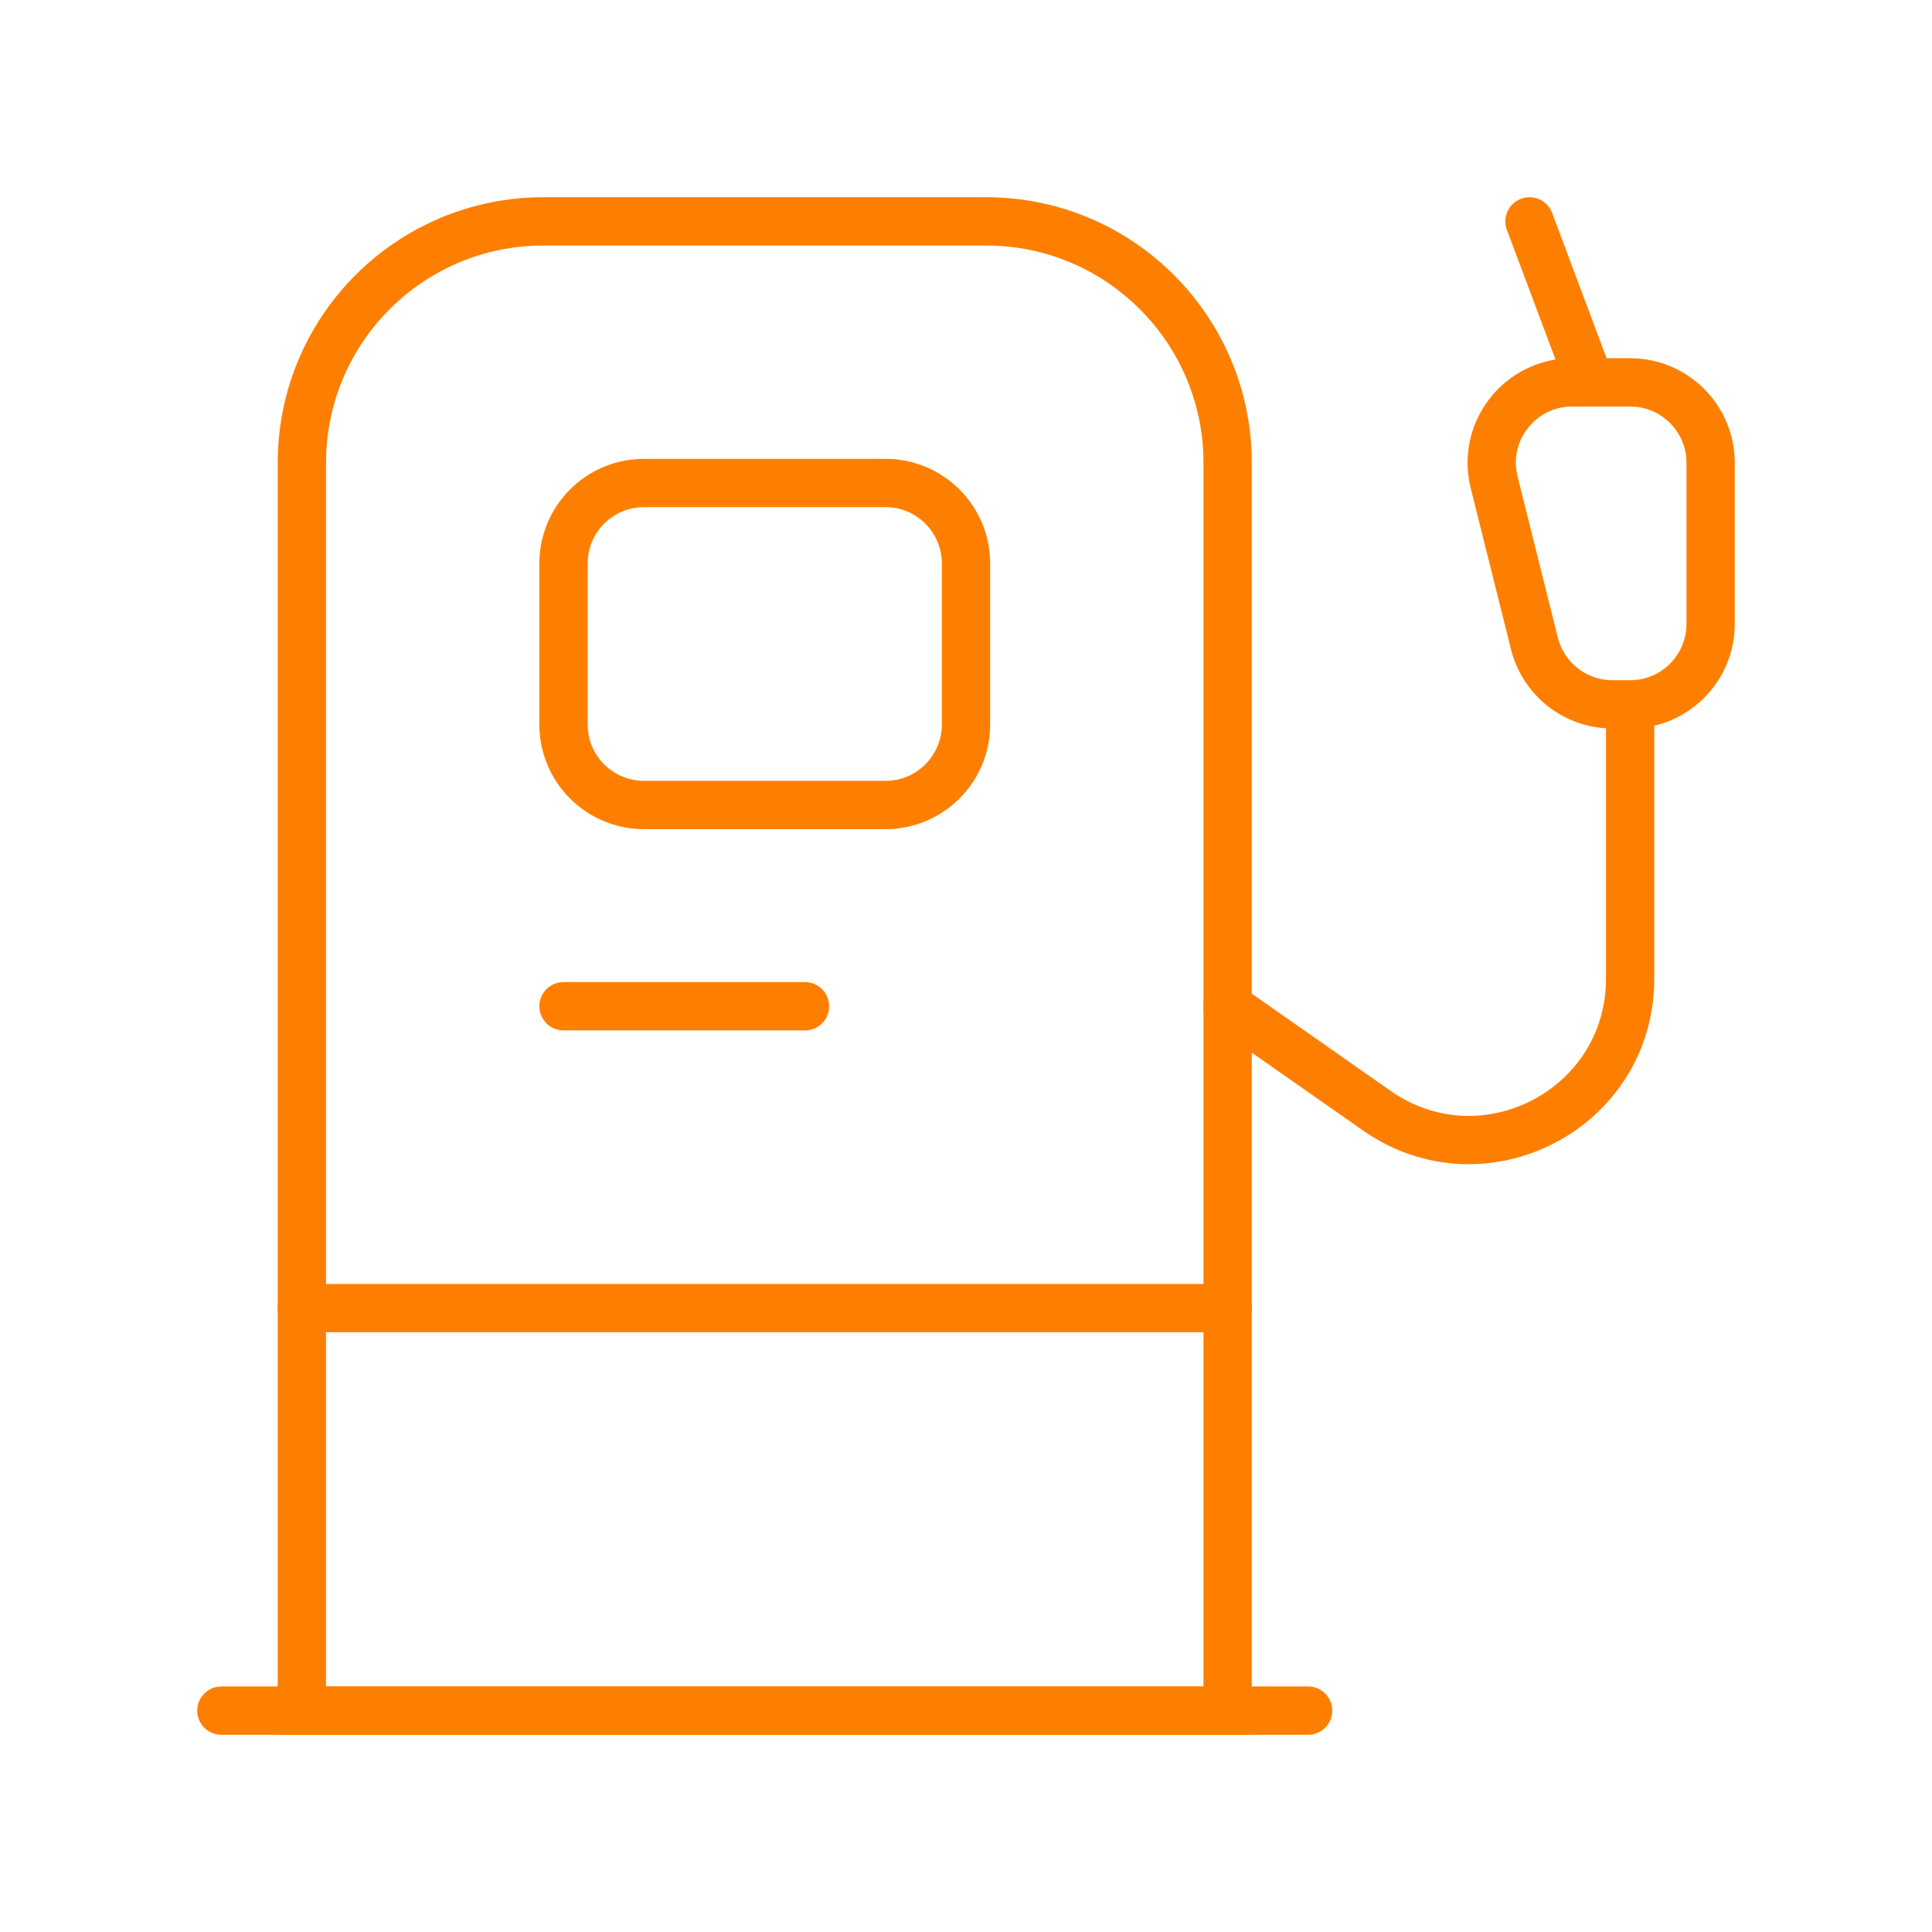 <svg width="60" height="60" viewBox="0 0 60 60" fill="none" xmlns="http://www.w3.org/2000/svg">
<path d="M9.375 14.375C9.375 10.233 12.733 6.875 16.875 6.875H30.625C34.767 6.875 38.125 10.233 38.125 14.375V53.125H9.375V14.375Z" stroke="#FE7F00" stroke-width="1.5" stroke-linecap="round"/>
<path d="M6.875 53.125H40.625" stroke="#FE7F00" stroke-width="1.5" stroke-linecap="round"/>
<path d="M9.375 40.625H38.125" stroke="#FE7F00" stroke-width="1.5" stroke-linecap="round"/>
<path d="M50.625 22.5V30.397C50.625 34.442 46.072 36.813 42.758 34.493L38.125 31.25" stroke="#FE7F00" stroke-width="1.5" stroke-linecap="round" stroke-linejoin="round"/>
<path d="M17.5 17.5C17.5 16.119 18.619 15 20 15H27.5C28.881 15 30 16.119 30 17.5V22.5C30 23.881 28.881 25 27.5 25H20C18.619 25 17.5 23.881 17.5 22.5V17.5Z" stroke="#FE7F00" stroke-width="1.5" stroke-linejoin="round"/>
<path d="M49.375 11.875H48.827C47.2 11.875 46.007 13.403 46.402 14.981L47.652 19.981C47.93 21.094 48.93 21.875 50.077 21.875H50.625C52.006 21.875 53.125 20.756 53.125 19.375V14.375C53.125 12.994 52.006 11.875 50.625 11.875H49.375ZM49.375 11.875L47.5 6.875" stroke="#FE7F00" stroke-width="1.5" stroke-linecap="round" stroke-linejoin="round"/>
<path d="M17.5 31.25H25" stroke="#FE7F00" stroke-width="1.5" stroke-linecap="round"/>
</svg>
